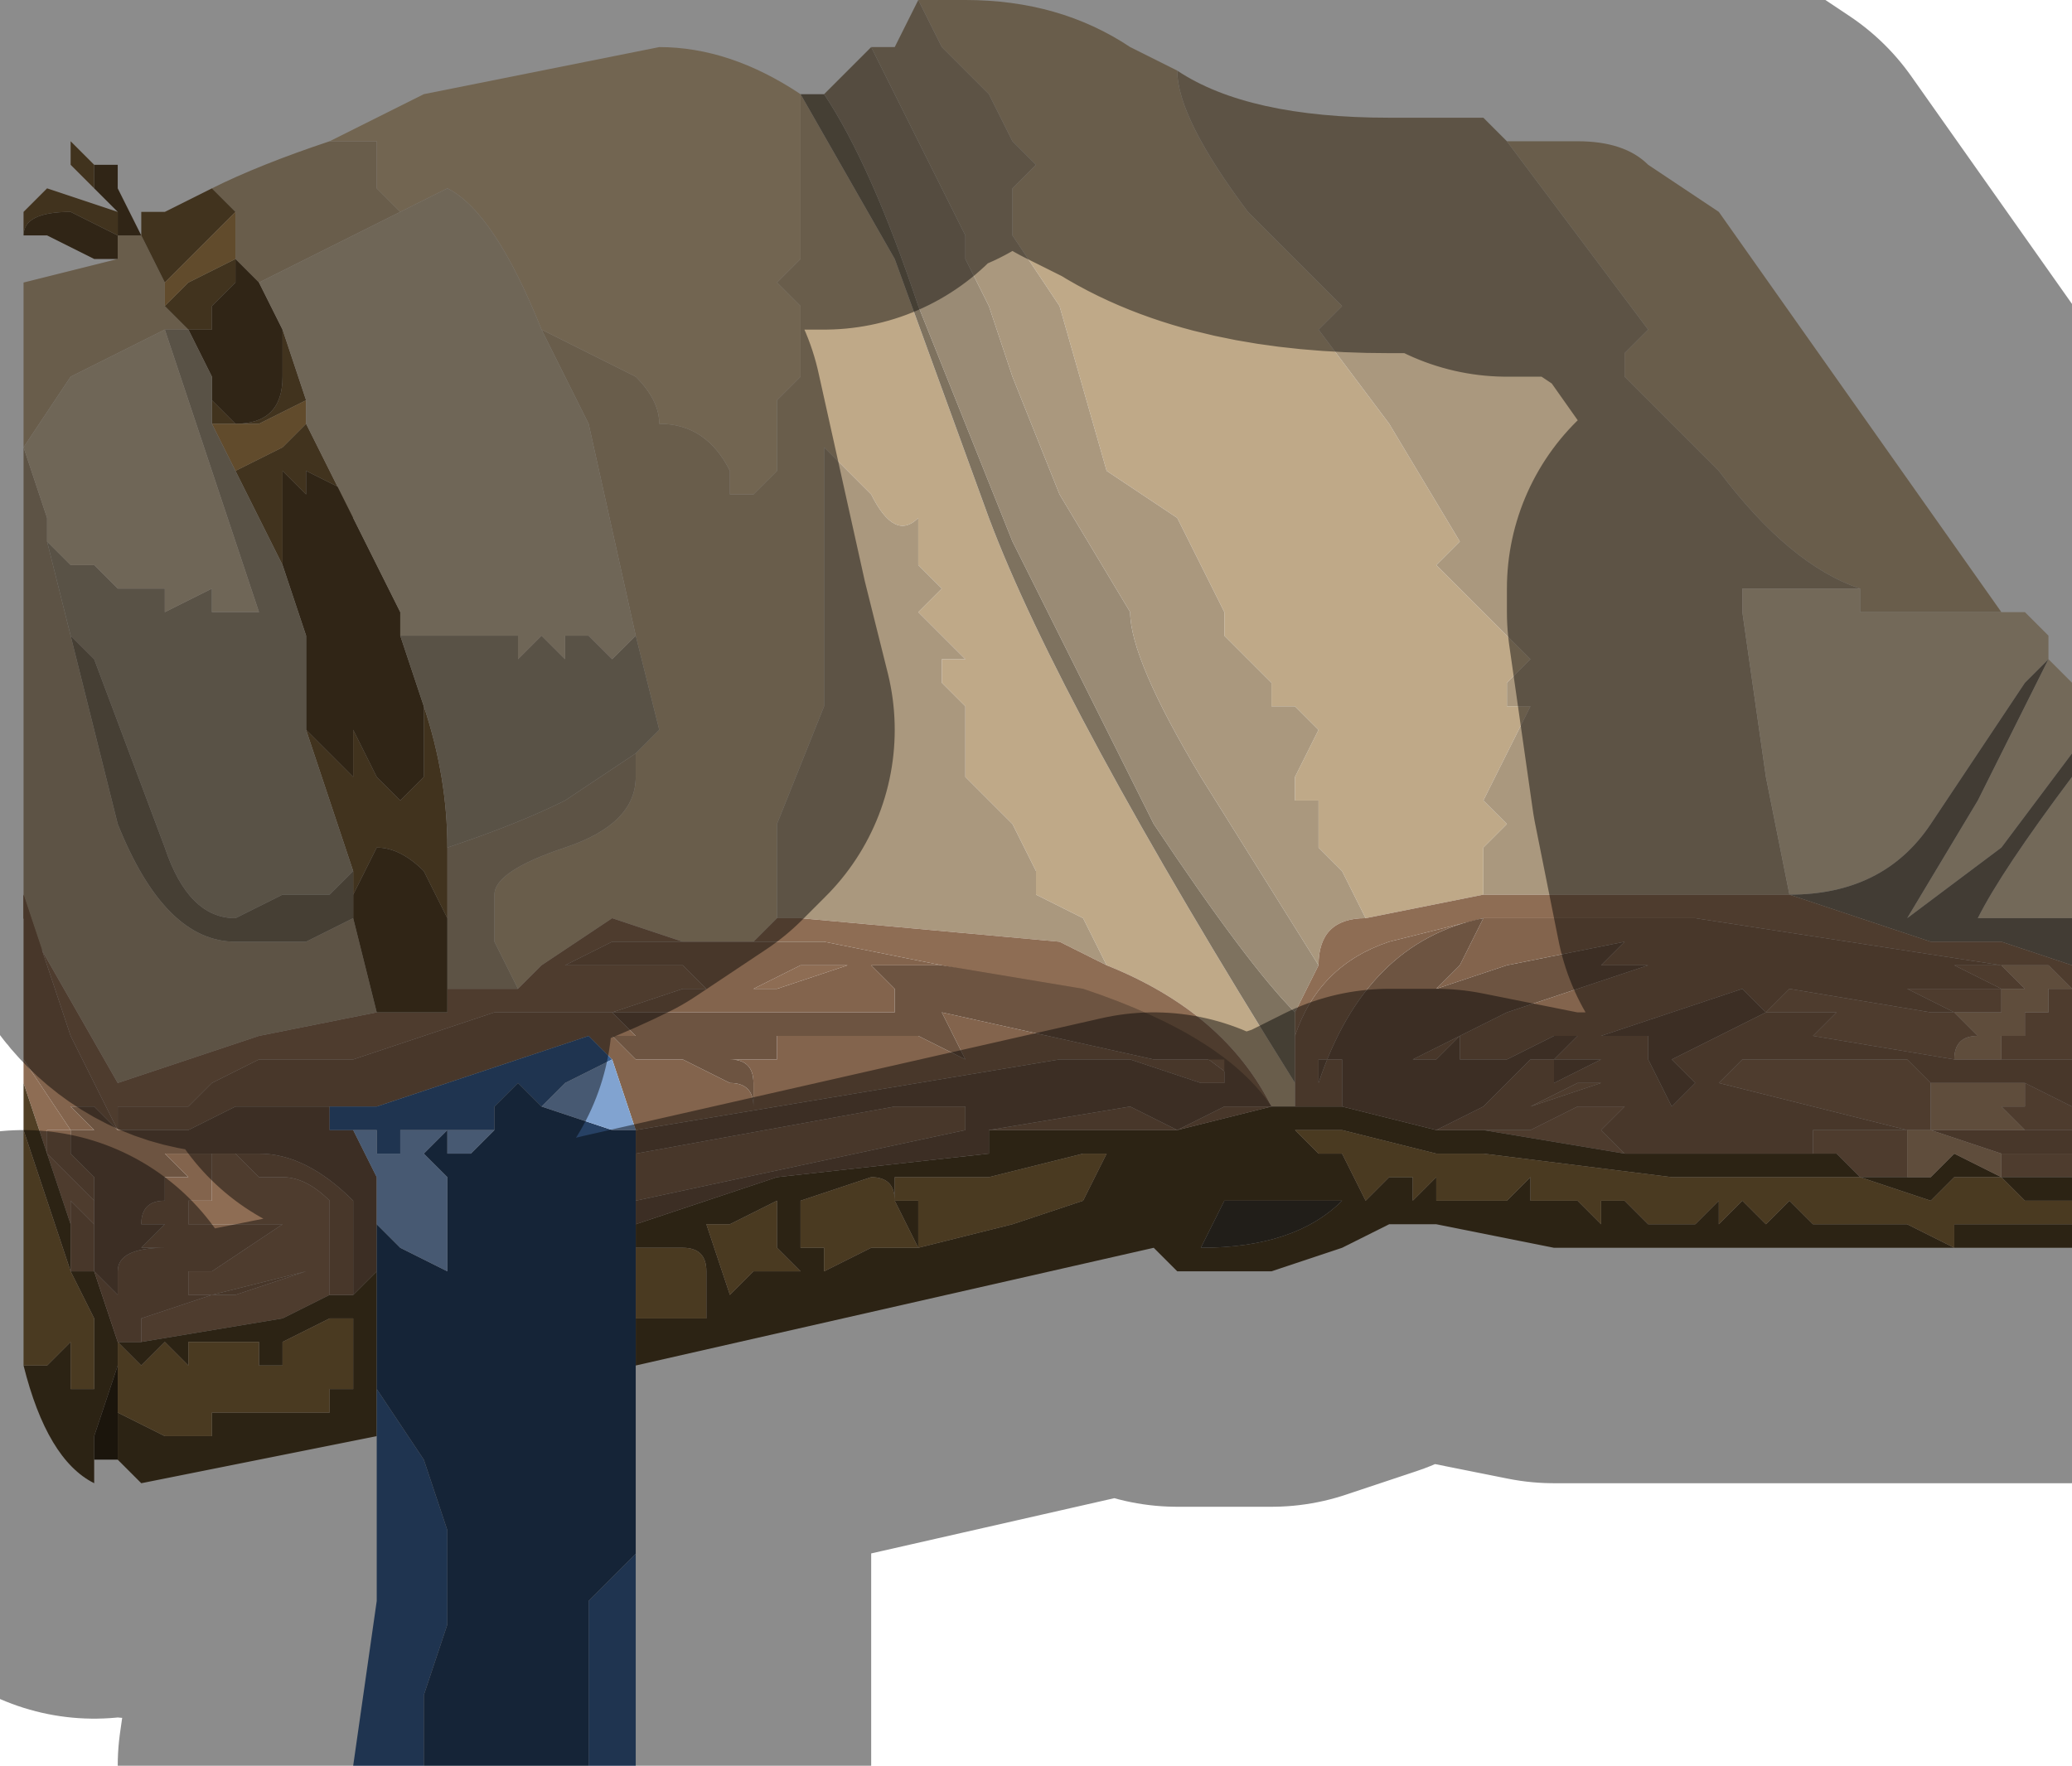 <?xml version="1.0" encoding="UTF-8" standalone="no"?>
<svg xmlns:xlink="http://www.w3.org/1999/xlink" height="3.75px" width="4.4px" xmlns="http://www.w3.org/2000/svg">
  <g transform="matrix(1.0, 0.0, 0.0, 1.0, 2.2, 1.55)">
    <path d="M-0.25 -1.55 L-0.15 -1.55 Q0.05 -1.55 0.2 -1.45 L0.3 -1.4 Q0.3 -1.3 0.45 -1.1 L0.65 -0.9 0.6 -0.85 0.6 -0.85 0.75 -0.65 0.9 -0.4 0.9 -0.4 0.85 -0.35 1.05 -0.15 1.0 -0.1 1.0 -0.05 1.05 -0.05 1.0 0.05 0.95 0.15 1.0 0.2 0.95 0.25 0.95 0.35 0.7 0.4 0.65 0.3 0.6 0.25 0.6 0.15 0.55 0.15 0.55 0.1 0.6 0.0 0.55 -0.05 0.5 -0.05 0.5 -0.1 0.45 -0.15 0.45 -0.15 0.4 -0.2 0.4 -0.2 0.4 -0.25 0.3 -0.45 0.15 -0.55 0.05 -0.9 -0.05 -1.05 -0.05 -1.1 -0.05 -1.15 0.0 -1.2 0.0 -1.2 -0.05 -1.25 -0.1 -1.35 -0.2 -1.45 -0.2 -1.45 -0.25 -1.55 M1.0 -1.25 L1.15 -1.25 Q1.25 -1.25 1.3 -1.2 L1.45 -1.1 2.05 -0.25 2.1 -0.25 2.05 -0.25 1.95 -0.25 1.75 -0.25 1.75 -0.3 Q1.6 -0.35 1.45 -0.55 L1.25 -0.75 1.25 -0.8 1.3 -0.85 1.15 -1.05 1.0 -1.25 M-2.15 -0.6 L-2.15 -0.95 -1.95 -1.0 -1.95 -1.05 -1.9 -1.05 -1.85 -0.95 -1.85 -0.9 -1.8 -0.85 -1.85 -0.85 -2.05 -0.75 -2.15 -0.6 -2.15 -0.6 M-1.75 -1.15 Q-1.65 -1.2 -1.5 -1.25 L-1.4 -1.25 -1.4 -1.15 -1.35 -1.1 -1.65 -0.95 -1.7 -1.0 -1.7 -1.05 -1.7 -1.1 -1.75 -1.15 M-0.5 -1.35 L-0.5 -1.35 -0.3 -1.0 -0.1 -0.45 Q0.05 -0.05 0.55 0.75 L0.55 0.8 0.5 0.8 Q0.4 0.6 0.15 0.5 L0.1 0.4 0.0 0.35 0.0 0.3 -0.05 0.2 -0.15 0.1 -0.15 0.0 -0.15 -0.05 -0.2 -0.1 -0.2 -0.15 -0.15 -0.15 -0.2 -0.2 -0.25 -0.25 -0.2 -0.3 -0.2 -0.3 -0.25 -0.35 -0.25 -0.45 Q-0.3 -0.4 -0.35 -0.5 L-0.45 -0.6 -0.45 -0.15 -0.45 -0.05 -0.55 0.2 -0.55 0.4 -0.6 0.45 -0.75 0.45 -0.9 0.4 -1.05 0.5 -1.1 0.55 -1.15 0.45 -1.15 0.35 Q-1.15 0.3 -1.0 0.25 -0.85 0.2 -0.85 0.1 L-0.85 0.05 -0.8 0.0 -0.85 -0.2 -0.95 -0.65 -1.05 -0.85 -0.85 -0.75 Q-0.8 -0.7 -0.8 -0.65 -0.7 -0.65 -0.65 -0.55 L-0.65 -0.5 Q-0.6 -0.5 -0.6 -0.5 L-0.55 -0.55 -0.55 -0.6 -0.55 -0.65 -0.55 -0.7 -0.5 -0.75 -0.5 -0.8 -0.5 -0.85 -0.5 -0.9 -0.55 -0.95 -0.5 -1.0 -0.5 -1.15 -0.5 -1.35" fill="#bfa988" fill-rule="evenodd" stroke="none"/>
    <path d="M-0.25 -1.55 L-0.2 -1.45 -0.2 -1.45 -0.1 -1.35 -0.05 -1.25 0.0 -1.2 0.0 -1.2 -0.05 -1.15 -0.05 -1.1 -0.05 -1.05 0.05 -0.9 0.15 -0.55 0.3 -0.45 0.4 -0.25 0.4 -0.2 0.4 -0.2 0.45 -0.15 0.45 -0.15 0.5 -0.1 0.5 -0.05 0.55 -0.05 0.6 0.0 0.55 0.1 0.55 0.15 0.6 0.15 0.6 0.25 0.65 0.3 0.7 0.4 Q0.6 0.4 0.6 0.5 L0.35 0.1 Q0.2 -0.15 0.2 -0.25 L0.05 -0.5 -0.05 -0.75 -0.1 -0.9 -0.15 -1.0 -0.15 -1.05 -0.2 -1.05 -0.15 -1.05 -0.35 -1.45 -0.3 -1.45 -0.25 -1.55 M0.95 0.35 L0.95 0.25 1.0 0.2 0.95 0.15 1.0 0.05 1.05 -0.05 1.0 -0.05 1.0 -0.1 1.05 -0.15 0.85 -0.35 0.9 -0.4 0.9 -0.4 0.75 -0.65 0.6 -0.85 0.6 -0.85 0.65 -0.9 0.45 -1.1 Q0.3 -1.3 0.3 -1.4 0.45 -1.3 0.75 -1.3 L0.95 -1.3 1.0 -1.25 1.15 -1.05 1.3 -0.85 1.25 -0.8 1.25 -0.75 1.45 -0.55 Q1.6 -0.35 1.75 -0.3 L1.5 -0.3 1.5 -0.25 1.55 0.1 1.6 0.35 1.55 0.35 1.5 0.35 1.45 0.35 1.4 0.35 1.15 0.35 0.95 0.35 M-2.15 0.35 L-2.15 -0.6 -2.1 -0.45 -2.1 -0.4 -2.05 -0.2 -1.95 0.2 Q-1.85 0.45 -1.7 0.45 L-1.55 0.45 -1.45 0.4 -1.45 0.4 -1.4 0.6 -1.65 0.65 -1.95 0.75 -2.15 0.4 -2.15 0.35 M-0.55 0.4 L-0.55 0.2 -0.45 -0.05 -0.45 -0.15 -0.45 -0.6 -0.35 -0.5 Q-0.3 -0.4 -0.25 -0.45 L-0.25 -0.35 -0.2 -0.3 -0.2 -0.3 -0.25 -0.25 -0.2 -0.2 -0.15 -0.15 -0.2 -0.15 -0.2 -0.1 -0.15 -0.05 -0.15 0.0 -0.15 0.1 -0.05 0.2 0.0 0.3 0.0 0.35 0.1 0.4 0.15 0.5 0.05 0.45 -0.5 0.4 -0.55 0.4 M-2.15 -0.6 L-2.15 -0.6 M-1.25 0.25 Q-1.1 0.2 -1.0 0.15 L-0.85 0.05 -0.85 0.1 Q-0.85 0.2 -1.0 0.25 -1.15 0.3 -1.15 0.35 L-1.15 0.45 -1.1 0.55 -1.25 0.55 -1.25 0.55 -1.25 0.4 -1.25 0.25" fill="#aa987e" fill-rule="evenodd" stroke="none"/>
    <path d="M-0.45 -1.35 L-0.35 -1.45 -0.15 -1.05 -0.2 -1.05 -0.15 -1.05 -0.15 -1.0 -0.1 -0.9 -0.05 -0.75 0.05 -0.5 0.2 -0.25 Q0.2 -0.15 0.35 0.1 L0.6 0.5 0.55 0.6 Q0.45 0.5 0.25 0.2 L-0.05 -0.4 -0.25 -0.9 Q-0.35 -1.2 -0.45 -1.35" fill="#9a8b75" fill-rule="evenodd" stroke="none"/>
    <path d="M-0.5 -1.35 L-0.45 -1.35 Q-0.35 -1.2 -0.25 -0.9 L-0.05 -0.4 0.25 0.2 Q0.45 0.5 0.55 0.6 L0.55 0.75 Q0.05 -0.05 -0.1 -0.45 L-0.3 -1.0 -0.5 -1.35" fill="#7e725f" fill-rule="evenodd" stroke="none"/>
    <path d="M2.1 -0.25 L2.1 -0.25 2.15 -0.2 2.15 -0.15 2.2 -0.1 2.2 0.05 2.05 0.25 1.85 0.4 2.0 0.15 2.15 -0.15 2.1 -0.1 1.9 0.2 Q1.8 0.35 1.6 0.35 L1.55 0.1 1.5 -0.25 1.5 -0.3 1.75 -0.3 1.75 -0.25 1.95 -0.25 2.05 -0.25 2.1 -0.25 M2.2 0.1 L2.2 0.4 2.15 0.4 2.0 0.4 Q2.05 0.3 2.2 0.1" fill="#d2bfa3" fill-rule="evenodd" stroke="none"/>
    <path d="M2.15 -0.15 L2.15 -0.15 2.0 0.15 1.85 0.4 2.05 0.25 2.2 0.05 2.2 0.1 Q2.05 0.3 2.0 0.4 L2.15 0.4 2.2 0.4 2.2 0.5 2.05 0.45 2.0 0.45 1.9 0.45 1.6 0.35 Q1.8 0.35 1.9 0.2 L2.1 -0.1 2.15 -0.15" fill="#796e5e" fill-rule="evenodd" stroke="none"/>
    <path d="M0.7 0.4 L0.95 0.35 1.15 0.35 1.4 0.35 1.45 0.35 1.5 0.35 1.55 0.35 1.6 0.35 1.9 0.45 2.0 0.45 2.05 0.45 2.2 0.5 2.05 0.5 1.4 0.4 1.05 0.4 0.95 0.4 0.75 0.45 Q0.6 0.5 0.55 0.65 L0.55 0.6 0.6 0.5 Q0.6 0.4 0.7 0.4 M2.2 0.5 L2.2 0.55 2.2 0.6 2.2 0.7 2.05 0.7 2.05 0.65 2.1 0.65 2.1 0.6 2.15 0.6 2.15 0.55 2.2 0.55 2.15 0.5 2.2 0.5 M2.2 0.8 L2.2 0.85 2.1 0.85 2.05 0.85 2.1 0.85 2.05 0.8 2.1 0.8 2.1 0.75 2.2 0.8 M2.2 0.9 L2.2 0.95 2.05 0.95 2.05 0.9 2.2 0.9 M-2.15 0.75 L-2.15 0.6 -2.15 0.7 -2.05 0.85 -2.05 0.85 -2.05 0.85 -2.1 0.85 -2.1 0.8 -2.1 0.9 -2.0 1.0 -2.0 1.05 -2.0 1.05 -2.05 1.0 -2.05 1.05 -2.1 0.9 -2.15 0.75 M-2.15 0.55 L-2.15 0.55 -2.15 0.55 M-2.15 0.35 L-2.15 0.35 -2.15 0.4 -1.95 0.75 -1.65 0.65 -1.4 0.6 -1.4 0.6 -1.35 0.6 -1.35 0.6 -1.3 0.6 -1.3 0.6 -1.25 0.6 -1.25 0.55 -1.25 0.55 -1.1 0.55 -1.05 0.5 -0.9 0.4 -0.75 0.45 -0.6 0.45 -0.55 0.4 -0.5 0.4 0.05 0.45 0.15 0.5 Q0.4 0.6 0.5 0.8 L0.55 0.8 0.5 0.8 0.3 0.65 Q0.2 0.6 0.05 0.55 L-0.45 0.45 -0.6 0.45 -0.6 0.45 -0.7 0.45 -0.8 0.45 -0.85 0.45 -0.9 0.45 -1.0 0.5 -1.0 0.5 -0.95 0.5 -0.85 0.5 -0.7 0.5 -0.75 0.5 -0.7 0.55 -0.6 0.55 -0.5 0.5 -0.4 0.5 -0.55 0.55 -0.75 0.55 -0.9 0.6 -1.05 0.6 -1.15 0.6 -1.3 0.65 -1.45 0.7 -1.6 0.7 -1.65 0.7 -1.75 0.75 -1.8 0.8 -1.85 0.8 -1.95 0.8 -1.95 0.85 -1.95 0.85 -2.05 0.65 -2.15 0.35 M2.05 0.5 L2.1 0.55 2.05 0.55 2.05 0.6 1.95 0.6 1.85 0.55 1.95 0.55 2.05 0.55 1.95 0.5 2.05 0.5 M2.15 0.6 L2.2 0.6 2.15 0.6 M0.95 0.85 L1.05 0.85 1.15 0.8 1.25 0.8 1.2 0.85 1.15 0.85 1.2 0.85 1.25 0.85 1.2 0.85 1.25 0.9 1.3 0.9 1.25 0.9 0.95 0.85 1.05 0.8 1.15 0.75 1.2 0.75 1.05 0.8 0.95 0.85 M1.7 0.9 L1.65 0.9 1.65 0.85 1.8 0.85 1.85 0.85 1.45 0.75 1.5 0.7 1.45 0.7 1.4 0.7 1.5 0.7 1.85 0.7 1.9 0.75 1.9 0.85 1.95 0.85 1.85 0.85 1.85 0.95 1.8 0.95 1.75 0.95 1.7 0.9 M1.95 0.7 L1.65 0.65 1.7 0.6 1.75 0.6 1.7 0.6 1.6 0.6 1.55 0.6 1.6 0.55 1.9 0.6 1.95 0.6 2.0 0.65 1.95 0.65 2.0 0.65 Q1.95 0.65 1.95 0.7 M-1.7 0.9 L-1.7 0.9 -1.65 0.95 -1.6 0.95 Q-1.55 0.95 -1.5 1.0 L-1.5 1.2 -1.5 1.2 -1.6 1.25 -1.9 1.3 -1.9 1.25 -1.85 1.25 -1.85 1.25 -1.9 1.25 -1.75 1.2 -1.8 1.2 -1.8 1.15 -1.75 1.15 -1.8 1.15 -1.9 1.15 -1.9 1.15 -1.75 1.15 -1.6 1.05 -1.7 1.05 -1.7 1.05 -1.75 1.05 -1.8 1.05 -1.8 1.0 -1.75 1.0 -1.75 0.95 -1.75 0.9 -1.7 0.9 M-1.85 0.8 L-1.85 0.8 M-1.7 1.2 L-1.55 1.15 -1.55 1.15 -1.75 1.2 -1.7 1.2" fill="#8e6d54" fill-rule="evenodd" stroke="none"/>
    <path d="M2.2 0.95 L2.2 1.0 2.1 1.0 2.05 0.95 1.95 0.95 1.9 1.0 1.75 0.95 1.55 0.95 1.45 0.95 1.35 0.95 0.95 0.9 0.85 0.9 0.65 0.85 0.55 0.85 0.6 0.9 0.65 0.9 0.7 1.0 0.75 0.95 0.8 0.95 0.8 1.0 0.85 0.95 0.85 1.0 0.95 1.0 1.0 1.0 1.05 0.95 1.05 1.0 1.15 1.0 1.2 1.05 1.2 1.0 1.25 1.0 1.3 1.05 1.35 1.05 1.35 1.05 1.4 1.05 1.45 1.0 1.45 1.05 1.5 1.0 1.55 1.05 1.6 1.0 1.65 1.05 1.7 1.05 1.75 1.05 1.85 1.05 1.95 1.1 1.95 1.05 2.0 1.05 2.05 1.05 2.1 1.05 2.15 1.05 2.2 1.05 2.2 1.1 1.95 1.1 1.85 1.1 1.75 1.1 1.7 1.1 1.65 1.1 1.5 1.1 1.3 1.1 1.1 1.1 0.85 1.05 0.75 1.05 0.65 1.1 0.5 1.15 0.3 1.15 0.25 1.1 -0.85 1.35 -0.85 1.15 Q-0.85 1.15 -0.85 1.2 L-0.85 1.25 -0.8 1.25 -0.7 1.25 -0.7 1.15 Q-0.7 1.1 -0.75 1.1 L-0.8 1.1 -0.85 1.1 -0.85 1.05 -0.55 0.95 -0.1 0.9 -0.1 0.85 0.2 0.85 0.3 0.85 0.5 0.8 0.55 0.8 0.65 0.8 0.85 0.85 0.95 0.85 1.25 0.9 1.3 0.9 1.35 0.9 1.45 0.9 1.7 0.9 1.75 0.95 1.8 0.95 1.85 0.95 1.9 0.95 1.95 0.9 2.05 0.95 2.2 0.95 M-1.4 1.5 L-1.4 1.5 -1.65 1.55 -1.9 1.6 -1.95 1.55 -1.95 1.35 -2.0 1.5 -2.0 1.55 -2.0 1.6 Q-2.1 1.55 -2.15 1.35 L-2.15 1.25 -2.15 1.35 -2.1 1.35 -2.1 1.35 -2.05 1.3 -2.05 1.4 -2.05 1.4 -2.0 1.4 -2.0 1.25 -2.05 1.15 -2.15 0.85 -2.15 0.75 -2.1 0.9 -2.05 1.05 -2.05 1.1 -2.05 1.15 -2.0 1.15 -1.95 1.3 -1.9 1.3 -1.6 1.25 -1.5 1.2 -1.45 1.2 -1.4 1.15 -1.4 1.4 -1.4 1.5 M0.1 0.9 L-0.1 0.95 -0.25 0.95 -0.25 0.95 -0.3 0.95 -0.3 1.0 -0.25 1.0 -0.25 1.1 -0.05 1.05 0.1 1.0 0.15 0.9 0.1 0.9 M0.4 1.0 L0.35 1.1 Q0.55 1.1 0.65 1.0 L0.45 1.0 0.4 1.0 M-0.7 1.05 L-0.65 1.2 -0.6 1.15 -0.5 1.15 -0.55 1.1 -0.55 1.0 -0.65 1.05 -0.7 1.05 M-0.3 1.0 Q-0.3 0.95 -0.35 0.95 L-0.5 1.0 -0.5 1.1 -0.45 1.1 -0.45 1.15 -0.35 1.1 -0.25 1.1 -0.3 1.0 M-1.45 1.25 L-1.45 1.25 -1.5 1.25 -1.5 1.25 -1.6 1.3 -1.6 1.35 -1.65 1.35 -1.65 1.3 -1.7 1.3 -1.7 1.3 -1.75 1.3 -1.75 1.3 -1.8 1.3 -1.8 1.35 -1.85 1.3 -1.9 1.35 -1.95 1.3 -1.95 1.45 -1.85 1.5 -1.8 1.5 -1.8 1.5 -1.75 1.5 -1.75 1.45 -1.7 1.45 -1.7 1.45 -1.65 1.45 -1.6 1.45 -1.6 1.45 -1.55 1.45 -1.55 1.45 -1.5 1.45 -1.5 1.4 -1.45 1.4 -1.45 1.25" fill="#513f25" fill-rule="evenodd" stroke="none"/>
    <path d="M2.2 1.0 L2.2 1.05 2.15 1.05 2.1 1.05 2.05 1.05 2.0 1.05 1.95 1.05 1.95 1.1 1.85 1.05 1.75 1.05 1.7 1.05 1.65 1.05 1.6 1.0 1.55 1.05 1.5 1.0 1.45 1.05 1.45 1.0 1.4 1.05 1.35 1.05 1.35 1.05 1.3 1.05 1.25 1.0 1.2 1.0 1.2 1.05 1.15 1.0 1.05 1.0 1.05 0.95 1.0 1.0 0.95 1.0 0.85 1.0 0.85 0.95 0.8 1.0 0.8 0.95 0.75 0.95 0.7 1.0 0.65 0.9 0.6 0.9 0.55 0.85 0.65 0.85 0.85 0.9 0.95 0.9 1.35 0.95 1.45 0.95 1.55 0.95 1.75 0.95 1.9 1.0 1.95 0.95 2.05 0.95 2.1 1.0 2.2 1.0 M-2.15 1.25 L-2.15 0.85 -2.05 1.15 -2.0 1.25 -2.0 1.4 -2.05 1.4 -2.05 1.4 -2.05 1.3 -2.1 1.35 -2.1 1.35 -2.15 1.35 -2.15 1.25 M0.1 0.9 L0.15 0.9 0.1 1.0 -0.05 1.05 -0.25 1.1 -0.25 1.0 -0.3 1.0 -0.3 0.95 -0.25 0.95 -0.25 0.95 -0.1 0.95 0.1 0.9 M-0.85 1.15 L-0.85 1.1 -0.8 1.1 -0.75 1.1 Q-0.7 1.1 -0.7 1.15 L-0.7 1.25 -0.8 1.25 -0.85 1.25 -0.85 1.2 Q-0.85 1.15 -0.85 1.15 M-0.3 1.0 L-0.25 1.1 -0.35 1.1 -0.45 1.15 -0.45 1.1 -0.5 1.1 -0.5 1.0 -0.35 0.95 Q-0.3 0.95 -0.3 1.0 M-0.7 1.05 L-0.65 1.05 -0.55 1.0 -0.55 1.1 -0.5 1.15 -0.6 1.15 -0.65 1.2 -0.7 1.05 M-1.45 1.25 L-1.45 1.4 -1.5 1.4 -1.5 1.45 -1.55 1.45 -1.55 1.45 -1.6 1.45 -1.6 1.45 -1.65 1.45 -1.7 1.45 -1.7 1.45 -1.75 1.45 -1.75 1.5 -1.8 1.5 -1.8 1.5 -1.85 1.5 -1.95 1.45 -1.95 1.3 -1.9 1.35 -1.85 1.3 -1.8 1.35 -1.8 1.3 -1.75 1.3 -1.75 1.3 -1.7 1.3 -1.7 1.3 -1.65 1.3 -1.65 1.35 -1.6 1.35 -1.6 1.3 -1.5 1.25 -1.5 1.25 -1.45 1.25 -1.45 1.25" fill="#87693d" fill-rule="evenodd" stroke="none"/>
    <path d="M-1.5 -1.25 L-1.3 -1.35 -0.8 -1.45 Q-0.65 -1.45 -0.5 -1.35 L-0.5 -1.35 -0.5 -1.15 -0.5 -1.0 -0.55 -0.95 -0.5 -0.9 -0.5 -0.85 -0.5 -0.8 -0.5 -0.75 -0.55 -0.7 -0.55 -0.65 -0.55 -0.6 -0.55 -0.55 -0.6 -0.5 Q-0.6 -0.5 -0.65 -0.5 L-0.65 -0.55 Q-0.7 -0.65 -0.8 -0.65 -0.8 -0.7 -0.85 -0.75 L-1.05 -0.85 Q-1.15 -1.1 -1.25 -1.15 L-1.35 -1.1 -1.4 -1.15 -1.4 -1.25 -1.5 -1.25" fill="#d0b894" fill-rule="evenodd" stroke="none"/>
    <path d="M-2.15 -1.05 L-2.15 -1.05 -2.15 -1.1 -2.1 -1.15 -1.95 -1.1 -1.95 -1.1 -2.0 -1.15 -2.05 -1.2 -2.05 -1.25 -2.0 -1.2 -2.0 -1.15 -1.95 -1.1 -1.95 -1.05 -2.05 -1.1 Q-2.15 -1.1 -2.15 -1.05 M-1.9 -1.05 L-1.9 -1.1 -1.85 -1.1 -1.75 -1.15 -1.75 -1.15 -1.7 -1.1 -1.85 -0.95 -1.9 -1.05 -1.9 -1.05 M-1.8 -0.85 L-1.85 -0.9 -1.8 -0.95 -1.7 -1.0 -1.7 -1.0 -1.7 -1.05 -1.7 -1.0 -1.7 -0.95 -1.75 -0.9 -1.75 -0.85 -1.8 -0.85 -1.8 -0.85 -1.8 -0.85 M-1.6 -0.85 L-1.55 -0.7 -1.55 -0.7 -1.65 -0.65 -1.7 -0.65 -1.75 -0.65 -1.75 -0.7 -1.7 -0.65 Q-1.6 -0.65 -1.6 -0.75 L-1.6 -0.85 M-1.55 -0.65 L-1.45 -0.45 -1.45 -0.5 -1.55 -0.55 -1.55 -0.5 -1.6 -0.55 -1.6 -0.45 -1.6 -0.35 -1.6 -0.35 -1.65 -0.45 -1.7 -0.55 -1.6 -0.6 -1.55 -0.65 M-1.55 0.0 L-1.45 0.1 -1.45 0.0 -1.4 0.1 -1.35 0.15 -1.3 0.1 -1.3 -0.05 Q-1.25 0.1 -1.25 0.25 L-1.25 0.4 -1.3 0.3 Q-1.35 0.25 -1.4 0.25 L-1.45 0.35 -1.45 0.35 -1.45 0.3 -1.55 0.0" fill="#775c36" fill-rule="evenodd" stroke="none"/>
    <path d="M-1.95 -1.0 L-2.0 -1.0 -2.1 -1.05 -2.15 -1.05 Q-2.15 -1.1 -2.05 -1.1 L-1.95 -1.05 -1.95 -1.1 -2.0 -1.15 -2.0 -1.2 -1.95 -1.2 -1.95 -1.15 -1.9 -1.05 -1.95 -1.05 -1.95 -1.0 M-1.65 -0.95 L-1.6 -0.85 -1.6 -0.75 Q-1.6 -0.65 -1.7 -0.65 L-1.75 -0.7 -1.75 -0.75 -1.8 -0.85 -1.8 -0.85 -1.75 -0.85 -1.75 -0.9 -1.7 -0.95 -1.7 -1.0 -1.7 -1.0 -1.65 -0.95 M-1.45 -0.45 L-1.35 -0.25 -1.35 -0.2 -1.3 -0.05 -1.3 0.1 -1.35 0.15 -1.4 0.1 -1.45 0.0 -1.45 0.1 -1.55 0.0 -1.55 -0.2 -1.6 -0.35 -1.6 -0.45 -1.6 -0.55 -1.55 -0.5 -1.55 -0.55 -1.45 -0.5 -1.45 -0.45 M-1.9 -1.05 L-1.9 -1.05 M-1.45 0.4 L-1.45 0.35 -1.45 0.35 -1.4 0.25 Q-1.35 0.25 -1.3 0.3 L-1.25 0.4 -1.25 0.55 -1.25 0.6 -1.3 0.6 -1.3 0.6 -1.35 0.6 -1.35 0.6 -1.4 0.6 -1.4 0.6 -1.45 0.4" fill="#584428" fill-rule="evenodd" stroke="none"/>
    <path d="M-1.85 -0.9 L-1.85 -0.95 -1.7 -1.1 -1.7 -1.05 -1.7 -1.0 -1.8 -0.95 -1.85 -0.9 M-1.55 -0.7 L-1.55 -0.65 -1.6 -0.6 -1.7 -0.55 -1.75 -0.65 -1.7 -0.65 -1.65 -0.65 -1.55 -0.7 -1.55 -0.7" fill="#b18950" fill-rule="evenodd" stroke="none"/>
    <path d="M-2.05 -0.2 L-2.1 -0.4 -2.1 -0.4 -2.05 -0.35 -2.0 -0.35 -1.95 -0.3 -1.9 -0.3 -1.85 -0.3 -1.85 -0.25 -1.75 -0.3 -1.75 -0.25 -1.7 -0.25 -1.65 -0.25 -1.65 -0.25 -1.85 -0.85 -1.8 -0.85 -1.8 -0.85 -1.75 -0.75 -1.75 -0.7 -1.75 -0.65 -1.7 -0.55 -1.65 -0.45 -1.6 -0.35 -1.6 -0.35 -1.55 -0.2 -1.55 0.0 -1.45 0.3 -1.5 0.35 -1.6 0.35 -1.7 0.4 Q-1.8 0.4 -1.85 0.25 L-2.0 -0.15 -2.05 -0.2 M-1.35 -0.2 L-1.3 -0.2 -1.25 -0.2 -1.25 -0.2 -1.2 -0.2 -1.15 -0.2 -1.15 -0.2 -1.1 -0.2 -1.1 -0.15 -1.05 -0.2 -1.0 -0.15 -1.0 -0.2 -0.95 -0.2 -0.95 -0.2 -0.9 -0.15 -0.85 -0.2 -0.85 -0.2 -0.8 0.0 -0.85 0.05 -1.0 0.15 Q-1.1 0.2 -1.25 0.25 -1.25 0.1 -1.3 -0.05 L-1.35 -0.2" fill="#a3957f" fill-rule="evenodd" stroke="none"/>
    <path d="M-2.1 -0.4 L-2.1 -0.45 -2.15 -0.6 -2.05 -0.75 -1.85 -0.85 -1.65 -0.25 -1.65 -0.25 -1.7 -0.25 -1.75 -0.25 -1.75 -0.3 -1.85 -0.25 -1.85 -0.3 -1.9 -0.3 -1.95 -0.3 -2.0 -0.35 -2.05 -0.35 -2.1 -0.4 -2.1 -0.4 M-1.35 -1.1 L-1.25 -1.15 Q-1.15 -1.1 -1.05 -0.85 L-0.95 -0.65 -0.85 -0.2 -0.85 -0.2 -0.9 -0.15 -0.95 -0.2 -0.95 -0.2 -1.0 -0.2 -1.0 -0.15 -1.05 -0.2 -1.1 -0.15 -1.1 -0.2 -1.15 -0.2 -1.15 -0.2 -1.2 -0.2 -1.25 -0.2 -1.25 -0.2 -1.3 -0.2 -1.35 -0.2 -1.35 -0.25 -1.45 -0.45 -1.55 -0.65 -1.55 -0.7 -1.6 -0.85 -1.65 -0.95 -1.35 -1.1" fill="#cbb99e" fill-rule="evenodd" stroke="none"/>
    <path d="M-2.05 -0.2 L-2.0 -0.15 -1.85 0.25 Q-1.8 0.4 -1.7 0.4 L-1.6 0.35 -1.5 0.35 -1.45 0.3 -1.45 0.35 -1.45 0.4 -1.45 0.4 -1.55 0.45 -1.7 0.45 Q-1.85 0.45 -1.95 0.2 L-2.05 -0.2" fill="#80735f" fill-rule="evenodd" stroke="none"/>
    <path d="M2.2 0.7 L2.2 0.8 2.1 0.75 1.9 0.75 1.85 0.7 1.5 0.7 1.4 0.7 1.45 0.7 1.5 0.7 1.45 0.75 1.85 0.85 1.95 0.85 2.05 0.85 2.1 0.85 2.2 0.85 2.2 0.9 2.05 0.9 1.9 0.85 1.85 0.85 1.8 0.85 1.65 0.85 1.65 0.9 1.7 0.9 1.45 0.9 1.35 0.9 1.3 0.9 1.25 0.9 1.2 0.85 1.25 0.85 1.2 0.85 1.15 0.85 1.2 0.85 1.25 0.8 1.15 0.8 1.05 0.85 0.95 0.85 0.85 0.85 Q0.9 0.85 0.9 0.85 L0.85 0.85 0.95 0.8 Q1.05 0.7 1.05 0.7 L1.1 0.7 1.1 0.75 1.2 0.7 1.25 0.7 1.2 0.7 1.15 0.7 1.05 0.7 1.1 0.7 1.15 0.65 1.1 0.65 1.0 0.7 0.9 0.7 0.95 0.7 0.9 0.7 0.85 0.7 0.85 0.7 0.9 0.7 0.9 0.65 0.85 0.7 0.8 0.7 1.0 0.6 1.3 0.5 1.4 0.5 1.45 0.5 1.5 0.5 1.35 0.5 1.25 0.5 1.2 0.5 1.25 0.45 1.0 0.5 0.85 0.55 0.9 0.5 0.95 0.4 Q0.7 0.45 0.6 0.75 L0.6 0.7 0.65 0.7 0.65 0.8 0.55 0.8 0.5 0.8 0.3 0.85 0.2 0.85 -0.1 0.85 0.2 0.8 0.3 0.85 0.4 0.8 0.5 0.8 Q0.4 0.65 0.1 0.55 L-0.2 0.5 -0.3 0.5 -0.35 0.5 -0.35 0.5 -0.3 0.55 -0.3 0.6 -0.4 0.6 -0.5 0.6 -0.65 0.6 -0.8 0.6 -0.9 0.6 -0.85 0.65 -0.85 0.65 -0.9 0.65 -0.85 0.7 -0.8 0.7 -0.8 0.7 -0.7 0.7 -0.75 0.7 -0.65 0.75 Q-0.6 0.75 -0.6 0.8 L-0.6 0.75 Q-0.6 0.7 -0.65 0.7 L-0.6 0.7 -0.55 0.7 -0.55 0.65 -0.5 0.65 -0.4 0.65 -0.35 0.65 -0.25 0.65 -0.15 0.7 -0.15 0.7 -0.2 0.6 0.25 0.7 0.3 0.7 0.4 0.7 0.4 0.75 0.35 0.75 0.2 0.7 0.05 0.7 -0.85 0.85 -0.85 0.85 -0.9 0.7 -0.95 0.65 -1.4 0.8 -1.45 0.8 -1.6 0.8 -1.7 0.8 -1.8 0.85 -1.85 0.85 -1.85 0.8 -1.8 0.8 -1.75 0.75 -1.65 0.7 -1.6 0.7 -1.45 0.7 -1.3 0.65 -1.15 0.6 -1.05 0.6 -0.9 0.6 -0.75 0.55 -0.55 0.55 -0.4 0.5 -0.5 0.5 -0.6 0.55 -0.7 0.55 -0.75 0.5 -0.7 0.5 -0.85 0.5 -0.95 0.5 -1.0 0.5 -1.0 0.5 -0.9 0.45 -0.85 0.45 -0.8 0.45 -0.7 0.45 -0.6 0.45 -0.6 0.45 -0.45 0.45 0.05 0.55 Q0.2 0.6 0.3 0.65 L0.5 0.8 0.55 0.8 0.55 0.75 0.55 0.6 0.55 0.65 Q0.6 0.5 0.75 0.45 L0.95 0.4 1.05 0.4 1.4 0.4 2.05 0.5 2.2 0.5 2.15 0.5 2.05 0.5 1.95 0.5 2.05 0.55 1.95 0.55 1.85 0.55 1.95 0.6 2.05 0.6 2.15 0.6 2.2 0.6 2.15 0.6 1.9 0.6 1.6 0.55 1.55 0.6 1.6 0.6 1.7 0.6 1.75 0.6 1.7 0.6 1.65 0.65 1.95 0.7 2.05 0.7 2.2 0.7 M-2.15 0.6 L-2.15 0.55 -2.15 0.35 -2.05 0.65 -1.95 0.85 -1.95 0.85 -1.95 0.8 -1.85 0.8 -1.85 0.85 -1.95 0.85 -2.0 0.8 -2.05 0.8 -2.0 0.85 -2.05 0.85 -2.05 0.85 -2.05 0.9 -2.0 0.95 -2.0 1.0 -2.0 1.05 -2.0 1.15 -2.0 1.15 -1.95 1.2 -1.95 1.25 -1.95 1.2 -1.9 1.2 -1.9 1.2 -1.95 1.2 -1.95 1.15 -1.95 1.15 Q-1.95 1.1 -1.85 1.1 -1.85 1.1 -1.9 1.1 L-1.85 1.05 -1.9 1.05 -1.9 1.05 Q-1.9 1.0 -1.85 1.0 L-1.85 0.95 -1.8 0.95 -1.8 0.95 -1.85 0.9 -1.8 0.9 -1.75 0.9 -1.75 0.95 -1.75 1.0 -1.8 1.0 -1.8 1.05 -1.75 1.05 -1.7 1.05 -1.7 1.05 -1.6 1.05 -1.75 1.15 -1.9 1.15 -1.9 1.15 -1.8 1.15 -1.75 1.15 -1.8 1.15 -1.8 1.2 -1.75 1.2 -1.9 1.25 -1.85 1.25 -1.85 1.25 -1.9 1.25 -1.9 1.3 -1.95 1.3 -2.0 1.15 -2.05 1.15 -2.05 1.1 -2.05 1.05 -2.05 1.0 -2.0 1.05 -2.0 1.0 -2.1 0.9 -2.1 0.8 -2.1 0.85 -2.05 0.85 -2.05 0.85 -2.15 0.7 -2.15 0.6 M1.35 0.6 L1.2 0.65 1.3 0.65 1.3 0.7 1.25 0.7 1.3 0.7 1.35 0.8 1.4 0.75 1.35 0.7 1.45 0.65 1.55 0.6 1.5 0.55 1.35 0.6 M1.15 0.75 L1.05 0.8 0.95 0.85 1.05 0.8 1.2 0.75 1.15 0.75 M-0.85 0.9 L-0.3 0.8 -0.15 0.8 -0.15 0.85 -0.85 1.0 -0.85 0.9 M-1.5 1.2 L-1.5 1.2 -1.5 1.0 Q-1.55 0.95 -1.6 0.95 L-1.65 0.95 -1.7 0.9 -1.7 0.9 -1.65 0.9 Q-1.55 0.9 -1.45 1.0 L-1.45 1.2 -1.5 1.2 M-1.7 1.2 L-1.75 1.2 -1.55 1.15 -1.55 1.15 -1.7 1.2 M-2.15 0.55 L-2.15 0.55" fill="#83644d" fill-rule="evenodd" stroke="none"/>
    <path d="M-1.85 0.8 L-1.85 0.85 -1.8 0.85 -1.7 0.8 -1.6 0.8 -1.45 0.8 -1.5 0.8 -1.5 0.85 -1.45 0.85 -1.4 0.95 -1.4 1.05 -1.4 1.15 -1.45 1.2 -1.45 1.0 Q-1.55 0.9 -1.65 0.9 L-1.7 0.9 -1.75 0.9 -1.8 0.9 -1.85 0.9 -1.8 0.95 -1.8 0.95 -1.85 0.95 -1.85 1.0 Q-1.9 1.0 -1.9 1.05 L-1.9 1.05 -1.85 1.05 -1.9 1.1 Q-1.85 1.1 -1.85 1.1 -1.95 1.1 -1.95 1.15 L-1.95 1.15 -1.95 1.2 -1.9 1.2 -1.9 1.2 -1.95 1.2 -1.95 1.25 -1.95 1.2 -2.0 1.15 -2.0 1.15 -2.0 1.05 -2.0 1.0 -2.0 0.95 -2.05 0.9 -2.05 0.85 -2.05 0.85 -2.0 0.85 -2.05 0.8 -2.0 0.8 -1.95 0.85 -1.85 0.85 -1.85 0.8 -1.85 0.8 M-0.85 0.85 L0.05 0.7 0.2 0.7 0.35 0.75 0.4 0.75 0.4 0.7 0.3 0.7 0.25 0.7 -0.2 0.6 -0.15 0.7 -0.15 0.7 -0.25 0.65 -0.35 0.65 -0.4 0.65 -0.5 0.65 -0.55 0.65 -0.55 0.7 -0.6 0.7 -0.65 0.7 Q-0.6 0.7 -0.6 0.75 L-0.6 0.8 Q-0.6 0.75 -0.65 0.75 L-0.75 0.7 -0.7 0.7 -0.8 0.7 -0.8 0.7 -0.85 0.7 -0.9 0.65 -0.85 0.65 -0.85 0.65 -0.9 0.6 -0.8 0.6 -0.65 0.6 -0.5 0.6 -0.4 0.6 -0.3 0.6 -0.3 0.55 -0.35 0.5 -0.35 0.5 -0.3 0.5 -0.2 0.5 0.1 0.55 Q0.4 0.65 0.5 0.8 L0.4 0.8 0.3 0.85 0.2 0.8 -0.1 0.85 -0.1 0.9 -0.55 0.95 -0.85 1.05 -0.85 1.0 -0.15 0.85 -0.15 0.8 -0.3 0.8 -0.85 0.9 -0.85 0.85 -0.85 0.85 M0.65 0.8 L0.65 0.7 0.6 0.7 0.6 0.75 Q0.7 0.45 0.95 0.4 L0.9 0.5 0.85 0.55 1.0 0.5 1.25 0.45 1.2 0.5 1.25 0.5 1.35 0.5 1.5 0.5 1.45 0.5 1.4 0.5 1.3 0.5 1.0 0.6 0.8 0.7 0.85 0.7 0.9 0.65 0.9 0.7 0.85 0.7 0.85 0.7 0.9 0.7 0.95 0.7 0.9 0.7 1.0 0.7 1.1 0.65 1.15 0.65 1.1 0.7 1.05 0.7 1.15 0.7 1.2 0.7 1.25 0.7 1.2 0.7 1.1 0.75 1.1 0.7 1.05 0.7 Q1.05 0.7 0.95 0.8 L0.85 0.85 0.9 0.85 Q0.9 0.85 0.85 0.85 L0.65 0.8 M1.35 0.6 L1.5 0.55 1.55 0.6 1.45 0.65 1.35 0.7 1.4 0.75 1.35 0.8 1.3 0.7 1.25 0.7 1.3 0.7 1.3 0.65 1.2 0.65 1.35 0.6 M-2.05 0.85 L-2.05 0.85 M-2.0 1.05 L-2.0 1.05" fill="#6d5441" fill-rule="evenodd" stroke="none"/>
    <path d="M-0.85 1.75 L-0.85 2.2 -0.95 2.2 -0.95 1.85 -0.85 1.75 M-1.3 2.2 L-1.45 2.2 -1.4 1.85 -1.4 1.5 -1.4 1.4 -1.3 1.55 -1.25 1.7 -1.25 1.9 -1.3 2.05 -1.3 2.2 M-1.45 0.8 L-1.4 0.8 -0.95 0.65 -0.9 0.7 -1.0 0.75 -1.05 0.8 -1.1 0.75 -1.1 0.75 -1.15 0.8 -1.15 0.85 -1.25 0.85 -1.3 0.85 -1.3 0.85 -1.35 0.85 -1.35 0.9 -1.4 0.9 -1.4 0.85 -1.45 0.85 -1.45 0.85 -1.5 0.85 -1.5 0.8 -1.45 0.8" fill="#395f91" fill-rule="evenodd" stroke="none"/>
    <path d="M-0.85 1.35 L-0.85 1.75 -0.95 1.85 -0.95 2.2 -1.3 2.2 -1.3 2.05 -1.25 1.9 -1.25 1.7 -1.3 1.55 -1.4 1.4 -1.4 1.15 -1.4 1.05 -1.35 1.1 -1.25 1.15 -1.25 1.15 -1.25 0.95 -1.3 0.9 -1.25 0.85 -1.25 0.9 -1.2 0.9 -1.2 0.9 -1.15 0.85 -1.15 0.8 -1.1 0.75 -1.1 0.75 -1.05 0.8 -0.9 0.85 -0.9 0.85 -0.85 0.85 -0.85 0.9 -0.85 1.0 -0.85 1.05 -0.85 1.1 -0.85 1.15 -0.85 1.35" fill="#274164" fill-rule="evenodd" stroke="none"/>
    <path d="M-0.9 0.7 L-0.85 0.85 -0.85 0.85 -0.9 0.85 -0.9 0.85 -1.05 0.8 -1.0 0.75 -0.9 0.7 M-1.15 0.85 L-1.2 0.9 -1.2 0.9 -1.25 0.9 -1.25 0.85 -1.3 0.9 -1.25 0.95 -1.25 1.15 -1.25 1.15 -1.35 1.1 -1.4 1.05 -1.4 0.95 -1.45 0.85 -1.45 0.85 -1.4 0.85 -1.4 0.9 -1.35 0.9 -1.35 0.85 -1.3 0.85 -1.3 0.85 -1.25 0.85 -1.15 0.85 M-0.85 0.85 L-0.85 0.85" fill="#81a3d0" fill-rule="evenodd" stroke="none"/>
    <path d="M-1.95 1.55 L-1.95 1.55 -2.0 1.55 -2.0 1.5 -1.95 1.35 -1.95 1.55" fill="#312616" fill-rule="evenodd" stroke="none"/>
    <path d="M2.15 0.6 L2.05 0.6 2.05 0.55 2.1 0.55 2.05 0.5 2.15 0.5 2.2 0.5 2.15 0.5 2.2 0.55 2.15 0.55 2.15 0.6 2.1 0.6 2.1 0.65 2.05 0.65 2.05 0.7 1.95 0.7 Q1.95 0.65 2.0 0.65 L1.95 0.65 2.0 0.65 1.95 0.6 1.9 0.6 2.15 0.6 M1.85 0.85 L1.9 0.85 2.05 0.9 2.05 0.95 1.95 0.9 1.9 0.95 1.85 0.95 1.85 0.85 M2.1 0.75 L2.1 0.8 2.05 0.8 2.1 0.85 2.05 0.85 2.1 0.85 2.05 0.85 1.95 0.85 1.9 0.85 1.9 0.75 2.1 0.75" fill="#ad8c6d" fill-rule="evenodd" stroke="none"/>
    <path d="M0.4 1.0 L0.45 1.0 0.65 1.0 Q0.55 1.1 0.35 1.1 L0.4 1.0" fill="#3c362d" fill-rule="evenodd" stroke="none"/>
    <path d="M0.3 -1.4 L0.2 -1.45 Q0.05 -1.55 -0.15 -1.55 L-0.25 -1.55 -0.3 -1.45 -0.35 -1.45 -0.45 -1.35 -0.5 -1.35 -0.5 -1.35 -0.5 -1.35 Q-0.65 -1.45 -0.8 -1.45 L-1.3 -1.35 -1.5 -1.25 Q-1.65 -1.2 -1.75 -1.15 L-1.75 -1.15 -1.7 -1.1 -1.7 -1.05 M0.3 -1.4 Q0.45 -1.3 0.75 -1.3 L0.95 -1.3 1.0 -1.25 1.15 -1.25 Q1.25 -1.25 1.3 -1.2 L1.45 -1.1 2.05 -0.25 2.1 -0.25 2.1 -0.25 2.15 -0.2 2.15 -0.15 2.15 -0.15 2.2 -0.1 M2.2 1.1 L1.95 1.1 1.85 1.1 1.75 1.1 1.7 1.1 1.65 1.1 1.5 1.1 1.3 1.1 1.1 1.1 0.85 1.05 0.75 1.05 0.65 1.1 0.5 1.15 0.3 1.15 0.25 1.1 -0.85 1.35 -0.85 1.75 -0.85 2.2 M-1.45 2.2 L-1.4 1.85 -1.4 1.5 -1.4 1.5 -1.65 1.55 -1.9 1.6 -1.95 1.55 -1.95 1.55 -2.0 1.55 -2.0 1.6 Q-2.1 1.55 -2.15 1.35 M-2.15 -0.95 L-1.95 -1.0 -2.0 -1.0 -2.1 -1.05 -2.15 -1.05 -2.15 -1.05 M-2.15 -1.1 L-2.1 -1.15 -1.95 -1.1 -1.95 -1.1 -2.0 -1.15 -2.05 -1.2 -2.05 -1.25 -2.0 -1.2 -1.95 -1.2 -1.95 -1.15 -1.9 -1.05 -1.9 -1.1 -1.85 -1.1 -1.75 -1.15 M1.75 -0.3 L1.75 -0.25 1.95 -0.25 2.05 -0.25 2.1 -0.25 M1.75 -0.3 L1.5 -0.3 1.5 -0.25 1.55 0.1 1.6 0.35 Q1.8 0.35 1.9 0.2 L2.1 -0.1 2.15 -0.15 M-2.05 -0.2 L-2.1 -0.4 -2.1 -0.45 -2.15 -0.6 -2.05 -0.75 -1.85 -0.85 -1.8 -0.85 -1.75 -0.75 -1.75 -0.7 -1.75 -0.65 -1.7 -0.55 -1.65 -0.45 -1.6 -0.35 -1.55 -0.2 -1.55 0.0 -1.45 0.3 -1.5 0.35 -1.6 0.35 -1.7 0.4 Q-1.8 0.4 -1.85 0.25 L-2.0 -0.15 -2.05 -0.2 M-1.85 -0.9 L-1.85 -0.95 -1.9 -1.05 M-1.05 -0.85 Q-1.15 -1.1 -1.25 -1.15 L-1.35 -1.1 -1.65 -0.95 -1.6 -0.85 -1.55 -0.7 -1.55 -0.65 -1.45 -0.45 -1.35 -0.25 -1.35 -0.2 -1.3 -0.05 Q-1.25 0.1 -1.25 0.25 -1.1 0.2 -1.0 0.15 L-0.85 0.05 -0.8 0.0 -0.85 -0.2 -0.95 -0.65 -1.05 -0.85 M-1.7 -1.0 L-1.65 -0.95 M-1.6 -0.35 L-1.6 -0.35 M-1.45 0.4 L-1.45 0.35 -1.45 0.3 M-1.45 0.4 L-1.4 0.6" fill="none" stroke="#000000" stroke-linecap="round" stroke-linejoin="round" stroke-opacity="0.451" stroke-width="1.0"/>
  </g>
</svg>

